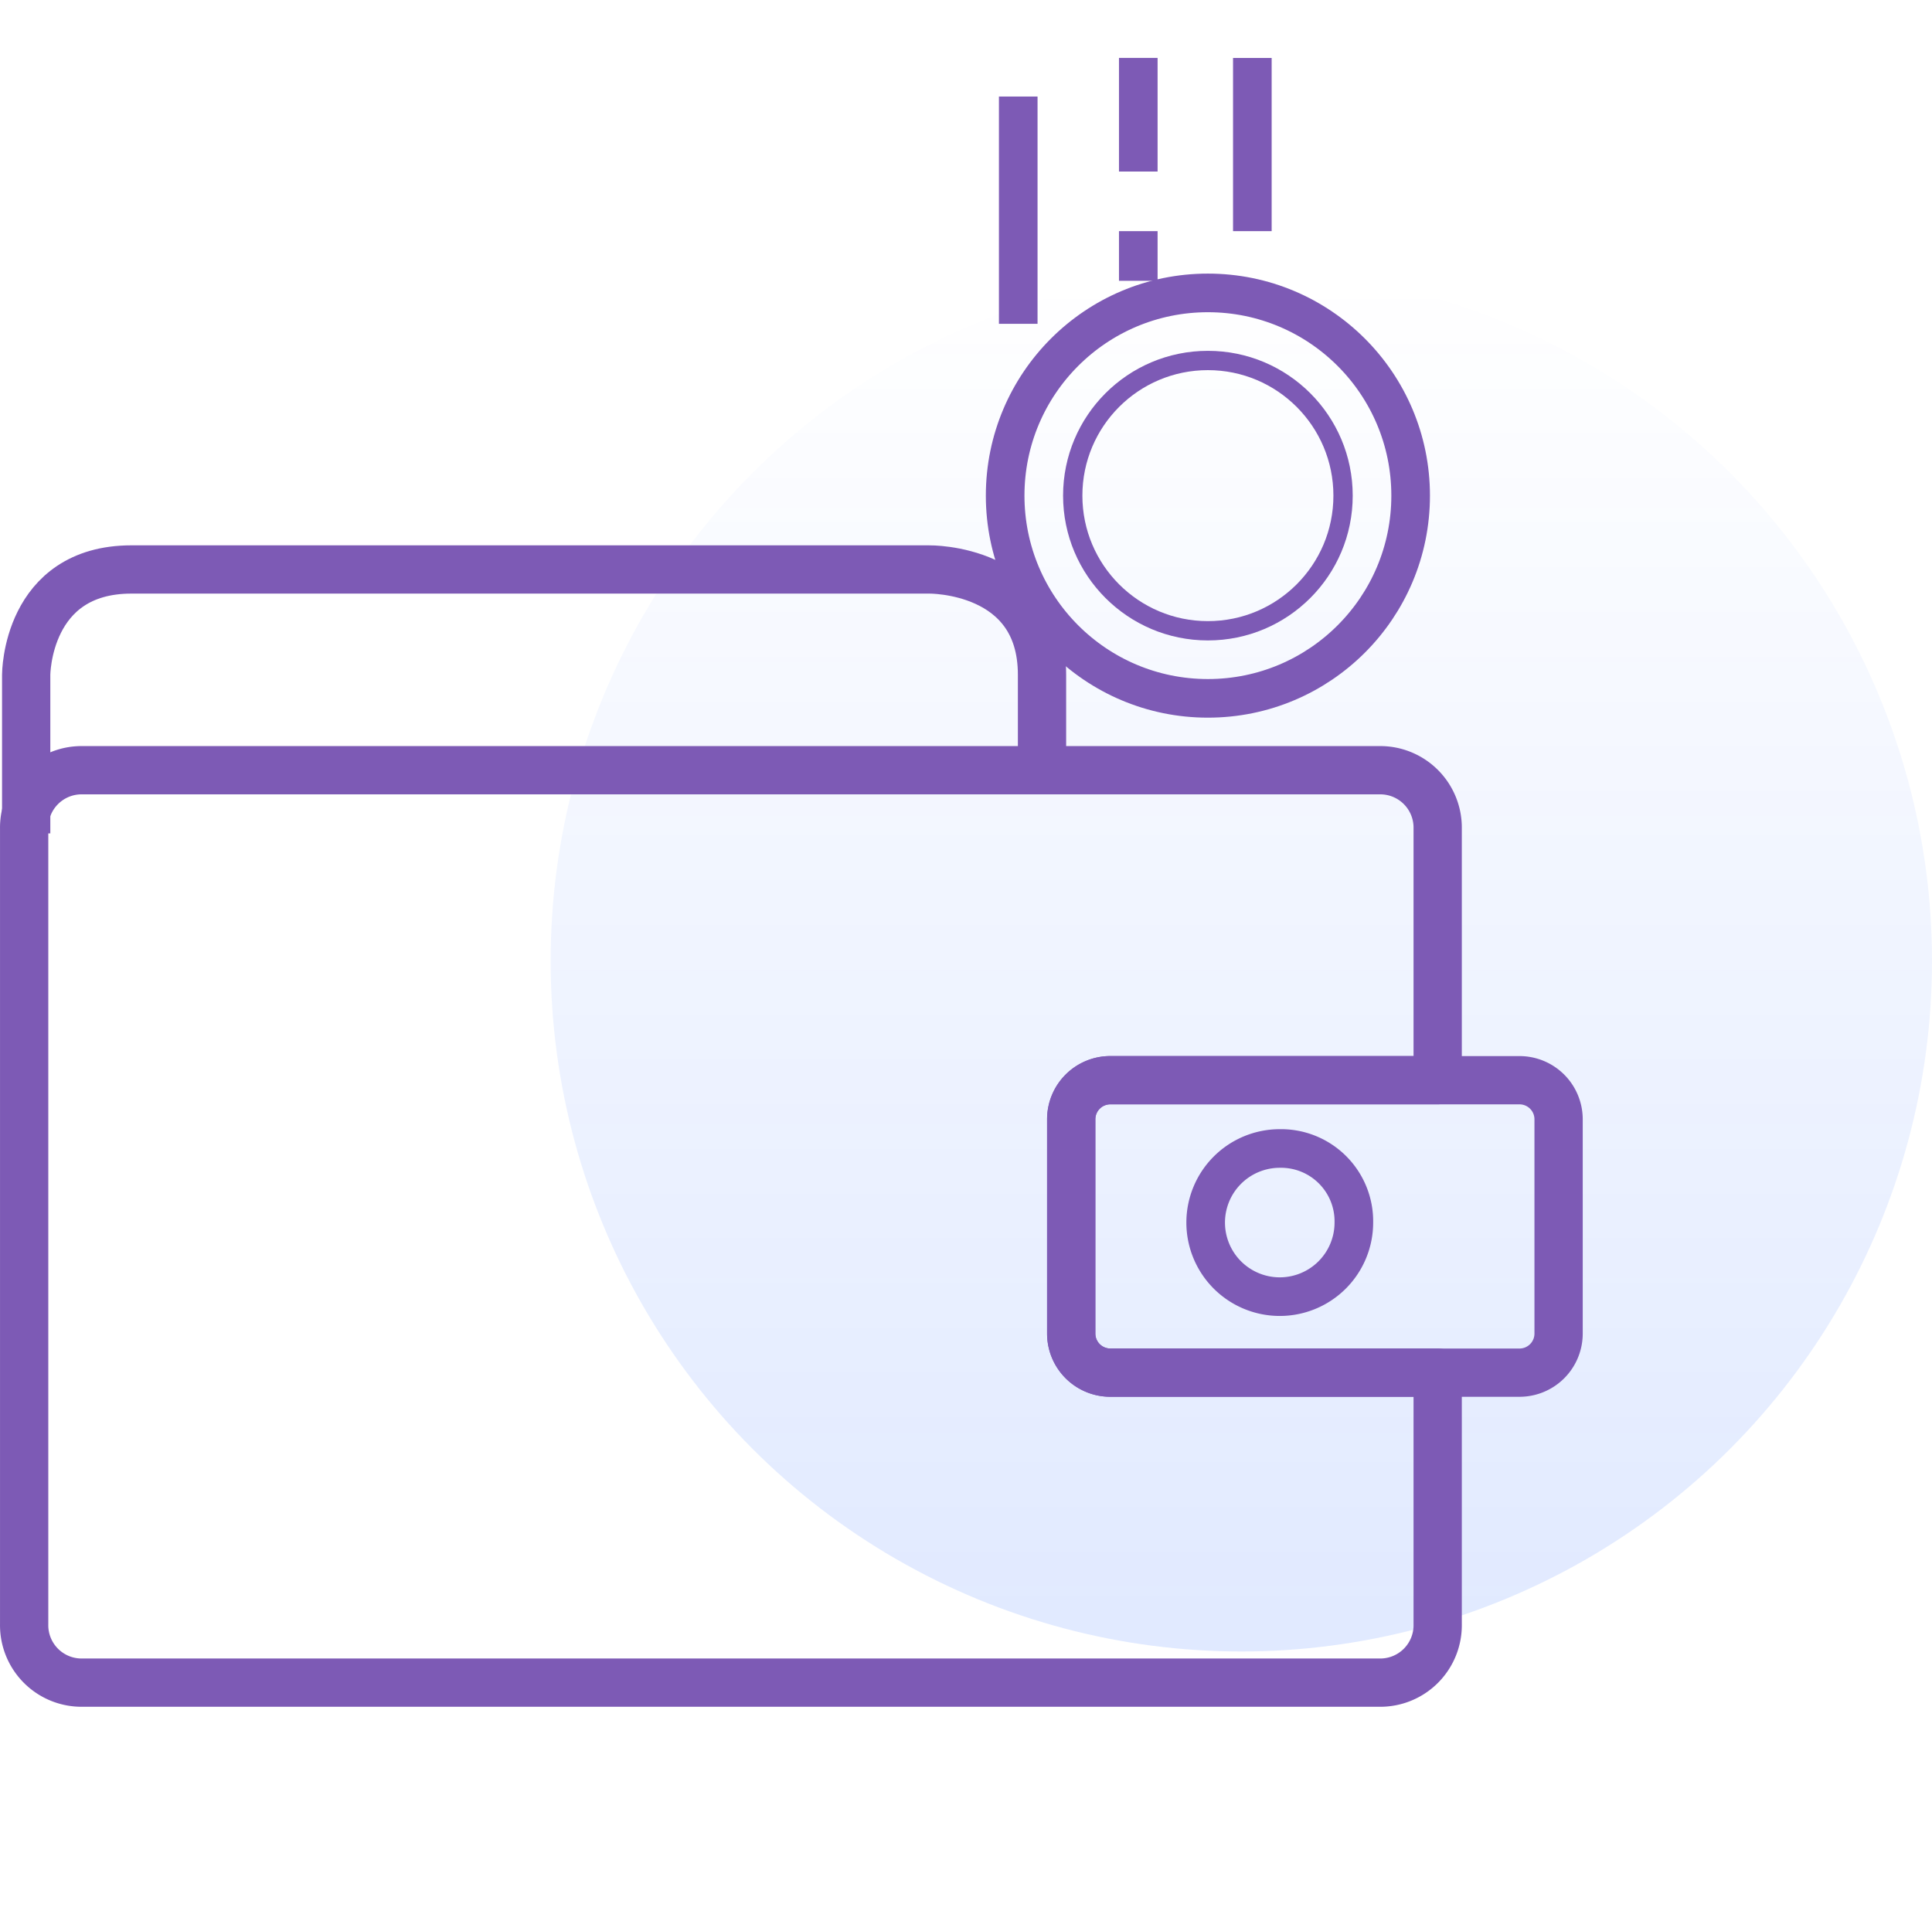 <svg xmlns="http://www.w3.org/2000/svg" xmlns:xlink="http://www.w3.org/1999/xlink" viewBox="0 0 100.055 100">
  <defs>
    <style>
      .cls-1, .cls-3, .cls-4, .cls-5, .cls-6, .cls-7, .cls-8 {
        fill: none;
      }

      .cls-2 {
        opacity: 0.12;
        fill: url(#linear-gradient);
      }

      .cls-3, .cls-4, .cls-5, .cls-6, .cls-7, .cls-8 {
        stroke: #7d5ab5;
      }

      .cls-3 {
        stroke-linecap: square;
        stroke-linejoin: bevel;
      }

      .cls-3, .cls-4, .cls-5, .cls-8 {
        stroke-miterlimit: 10;
      }

      .cls-3, .cls-4 {
        stroke-width: 2.5px;
      }

      .cls-4, .cls-5 {
        stroke-linecap: round;
      }

      .cls-4, .cls-5, .cls-8 {
        stroke-linejoin: round;
      }

      .cls-5, .cls-6, .cls-8 {
        stroke-width: 2px;
      }

      .cls-9 {
        stroke: none;
      }
    </style>
    <linearGradient id="linear-gradient" x1="0.5" x2="0.5" y2="1" gradientUnits="objectBoundingBox">
      <stop offset="0" stop-color="#004aff" stop-opacity="0"/>
      <stop offset="1" stop-color="#004aff"/>
    </linearGradient>
  </defs>
  <g id="beg-secure-network" transform="translate(-357.945 -921)">
    <rect id="Rectangle_1044" data-name="Rectangle 1044" class="cls-1" width="100" height="100" transform="translate(358 921)"/>
    <circle id="Ellipse_215" data-name="Ellipse 215" class="cls-2" cx="35.769" cy="35.769" r="35.769" transform="translate(386.462 935)"/>
    <g id="Group_3100" data-name="Group 3100" transform="translate(-11863 -998.829)">
      <g id="Group_3093" data-name="Group 3093" transform="translate(10016.7 -306.877)">
        <path id="Path_1407" data-name="Path 1407" class="cls-3" d="M2205.6,2268.62v-6.967s0-5.452,5.452-5.452h41.3s5.856-.1,5.856,5.452v4.847" transform="translate(0.001)"/>
        <g id="Group_1154" data-name="Group 1154" transform="translate(2205.5 2266.6)">
          <path id="Path_1408" data-name="Path 1408" class="cls-4" d="M2282.42,2282.4h-21.2a2.025,2.025,0,0,0-2.019,2.02v11.107a2.025,2.025,0,0,0,2.019,2.02h21.2a2.025,2.025,0,0,0,2.02-2.02V2284.42a2.026,2.026,0,0,0-2.02-2.02Z" transform="translate(-2204.978 -2266.345)"/>
          <path id="Path_1409" data-name="Path 1409" class="cls-4" d="M2259.72,2295.68v-11.107a2.025,2.025,0,0,1,2.019-2.02H2278.7v-13.025a2.975,2.975,0,0,0-3.029-3.029h-67.146a2.975,2.975,0,0,0-3.029,3.029v41.2a2.975,2.975,0,0,0,3.029,3.029h67.146a2.975,2.975,0,0,0,3.029-3.029V2297.7h-16.963a2.026,2.026,0,0,1-2.017-2.02Z" transform="translate(-2205.5 -2266.5)"/>
        </g>
        <path id="Path_1410" data-name="Path 1410" class="cls-5" d="M2273.77,2289.74a3.837,3.837,0,1,1-3.837-3.837,3.772,3.772,0,0,1,3.837,3.837Z" transform="translate(0.589 0.288)"/>
      </g>
      <g id="Group_3099" data-name="Group 3099" transform="translate(5 9)">
        <g id="Ellipse_231" data-name="Ellipse 231" class="cls-6" transform="translate(12267 1925)">
          <circle class="cls-9" cx="11.5" cy="11.5" r="11.5"/>
          <circle class="cls-1" cx="11.5" cy="11.5" r="10.5"/>
        </g>
        <g id="Ellipse_232" data-name="Ellipse 232" class="cls-7" transform="translate(12271 1929)">
          <circle class="cls-9" cx="7.5" cy="7.5" r="7.5"/>
          <circle class="cls-1" cx="7.5" cy="7.5" r="7"/>
        </g>
      </g>
      <line id="Line_7850" data-name="Line 7850" class="cls-8" x2="11.772" transform="translate(12273.678 1936.601) rotate(-90)"/>
      <line id="Line_7851" data-name="Line 7851" class="cls-8" x1="5.886" transform="translate(12279.895 1928.715) rotate(-90)"/>
      <line id="Line_7852" data-name="Line 7852" class="cls-8" x1="2.572" transform="translate(12279.895 1934.373) rotate(-90)"/>
      <line id="Line_7853" data-name="Line 7853" class="cls-8" x2="8.972" transform="translate(12285.802 1931.802) rotate(-90)"/>
    </g>
  </g>
</svg>
